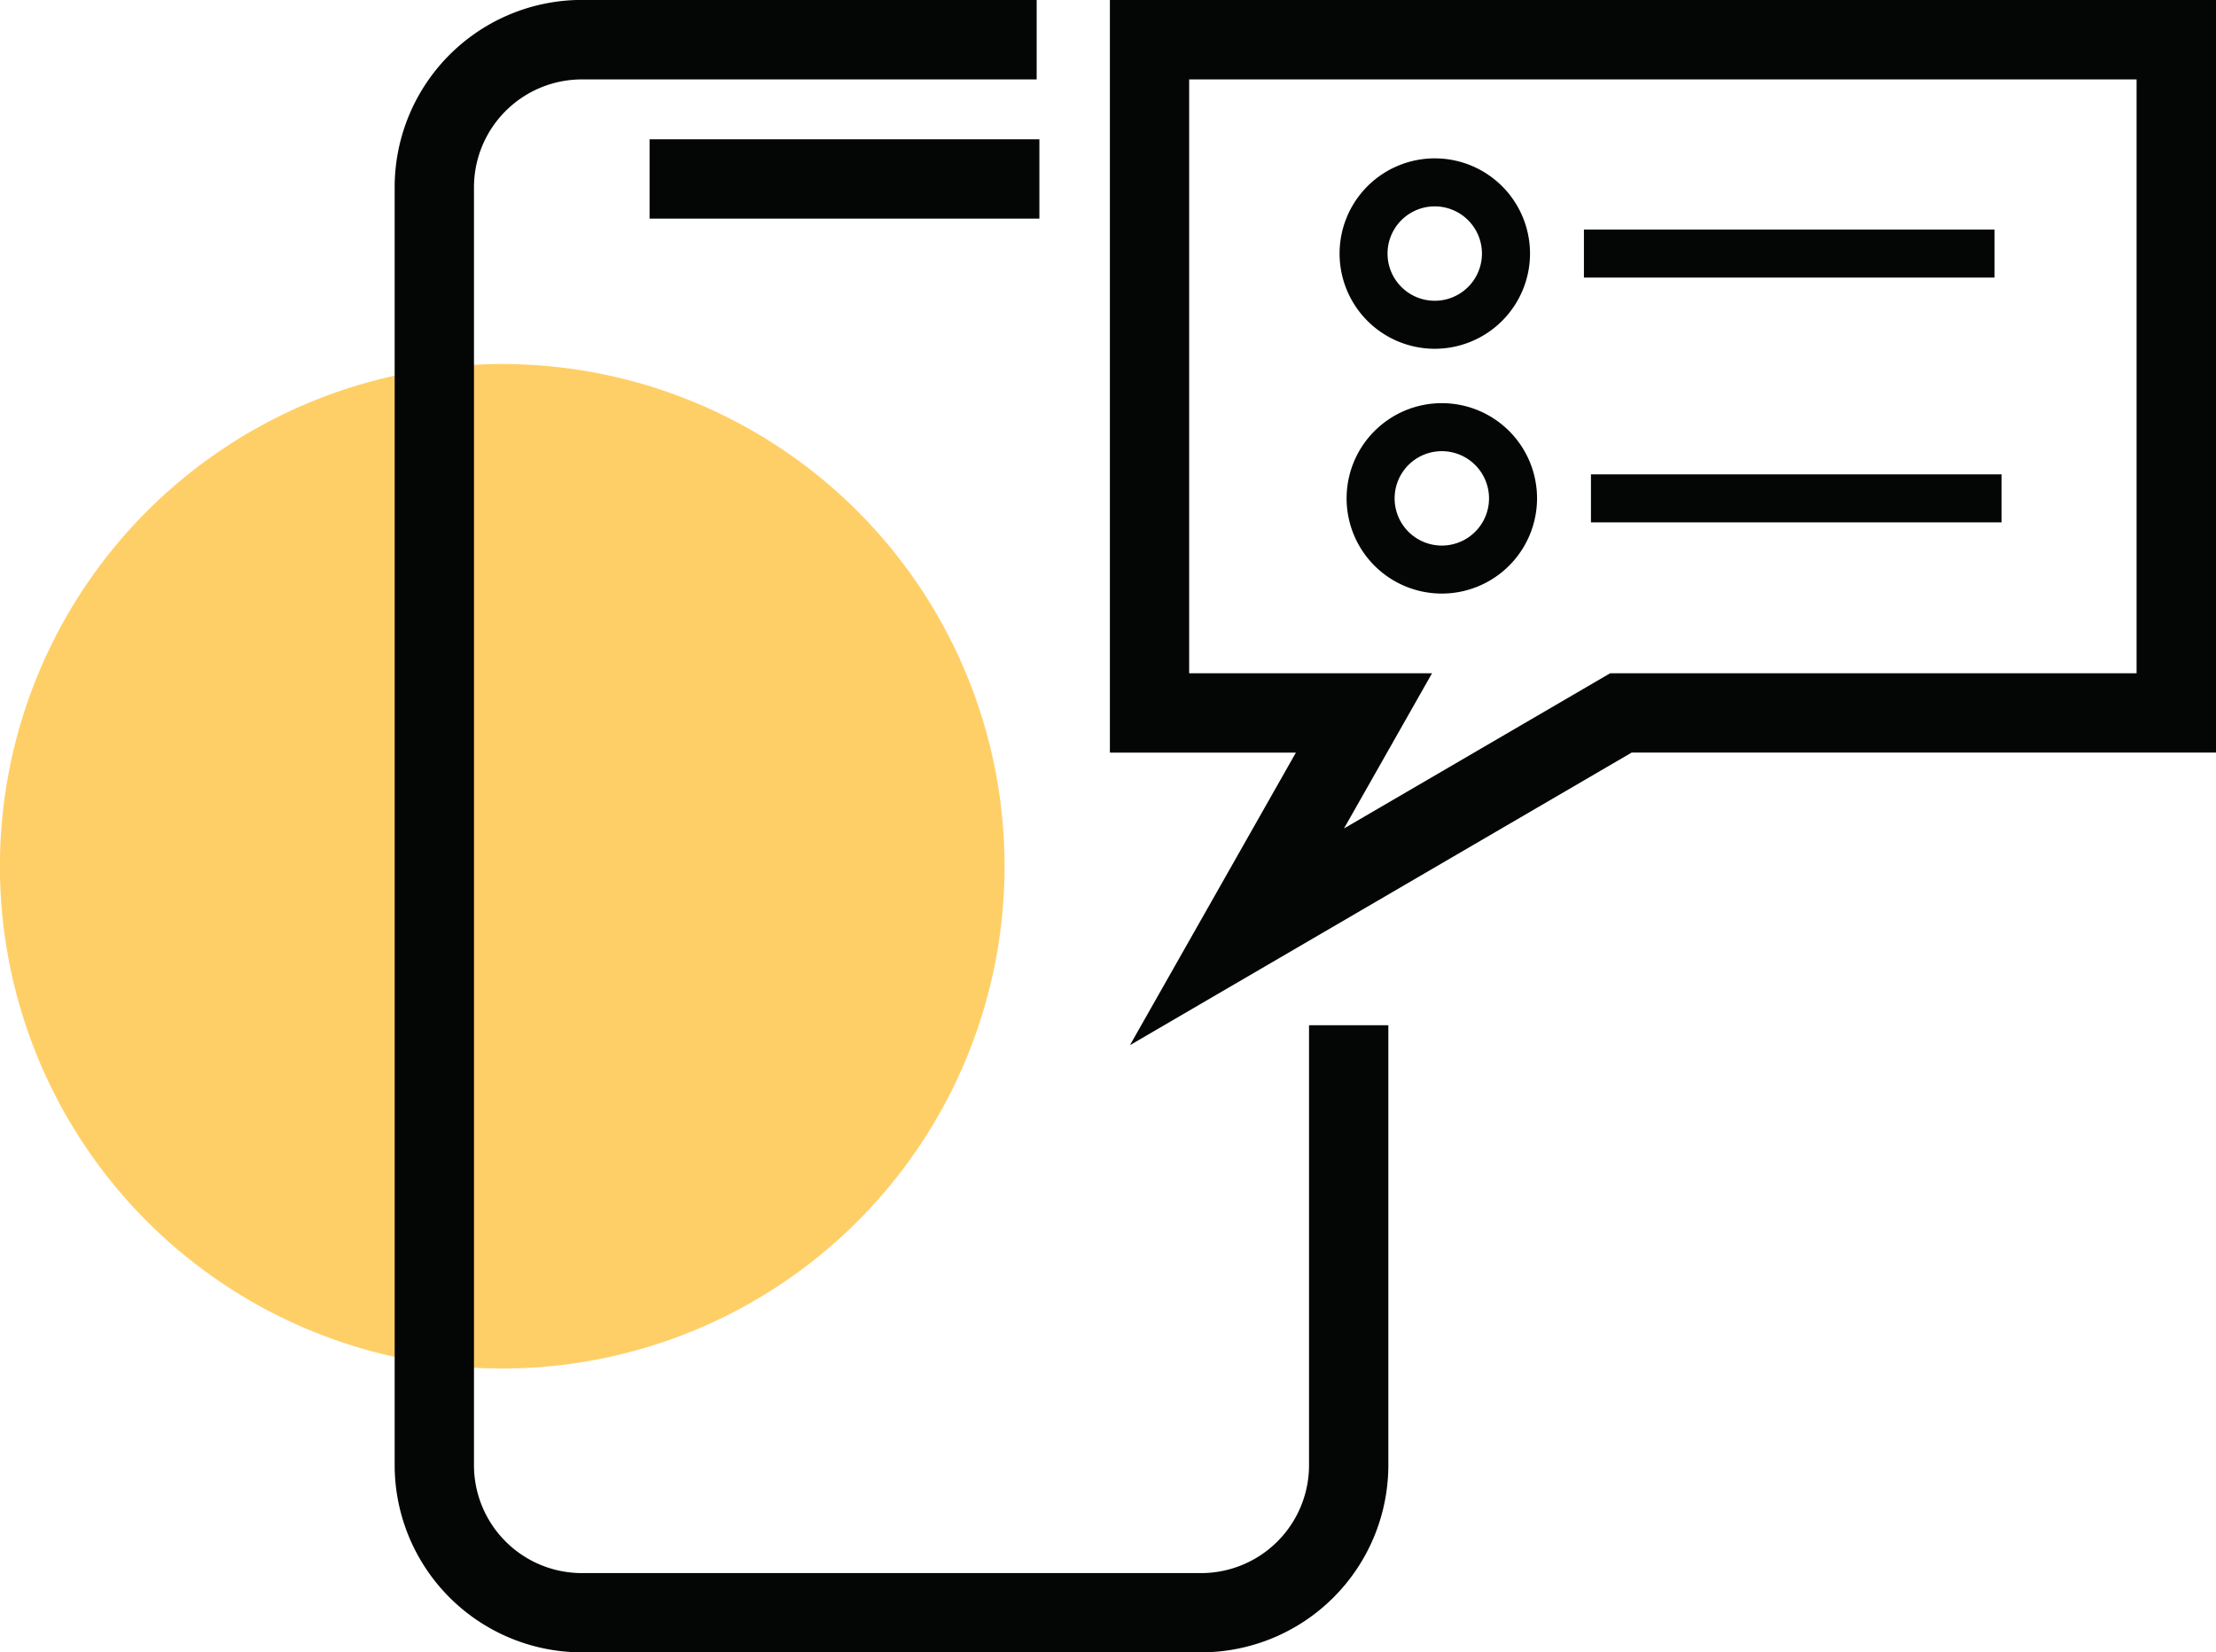 <svg xmlns="http://www.w3.org/2000/svg" width="82.337" height="61.403" viewBox="0 0 82.337 61.403">
  <g id="그룹_1079" data-name="그룹 1079" transform="translate(-50.336 -519.245)">
    <g id="icon_menu02" transform="translate(-173.724 269.03)">
      <g id="그룹_430" data-name="그룹 430" transform="translate(224.06 263.74)">
        <path id="패스_212" data-name="패스 212" d="M547.2,361.3a18.664,18.664,0,1,1-18.664-18.664A18.664,18.664,0,0,1,547.2,361.3Z" transform="translate(-509.875 -342.633)" fill="#ffcf67"/>
      </g>
    </g>
    <g id="그룹_1061" data-name="그룹 1061" transform="translate(65 519.245)">
      <g id="그룹_1060" data-name="그룹 1060" transform="translate(0 0)">
        <g id="그룹_1057" data-name="그룹 1057" transform="translate(9.471 5.177)">
          <rect id="사각형_877" data-name="사각형 877" width="14.484" height="2.947" fill="#040505"/>
        </g>
        <g id="그룹_1058" data-name="그룹 1058">
          <path id="패스_1481" data-name="패스 1481" d="M271.175,226.552H248.162a6.962,6.962,0,0,1-6.954-6.954V172.1a6.962,6.962,0,0,1,6.954-6.954h16.9V168.1h-16.9a4.011,4.011,0,0,0-4.007,4.006V219.6a4.011,4.011,0,0,0,4.007,4.007h23.013a4.011,4.011,0,0,0,4.007-4.007V203.249h2.947V219.6A6.962,6.962,0,0,1,271.175,226.552Z" transform="translate(-241.208 -165.149)" fill="#040505"/>
        </g>
        <g id="그룹_1059" data-name="그룹 1059" transform="translate(26.577)">
          <path id="패스_1482" data-name="패스 1482" d="M332.8,203.989l6.166-10.872h-6.911V165.149h41.1v27.967H351.441Zm2.2-13.82h9.024l-3.271,5.767,9.888-5.767h19.561V168.1H335Z" transform="translate(-332.057 -165.149)" fill="#040505"/>
        </g>
      </g>
    </g>
    <g id="그룹_1064" data-name="그룹 1064" transform="translate(100.109 525.13)">
      <g id="그룹_1062" data-name="그룹 1062" transform="translate(0 0)">
        <path id="패스_1483" data-name="패스 1483" d="M363.348,192.342a3.538,3.538,0,1,1,3.538-3.538A3.542,3.542,0,0,1,363.348,192.342Zm0-5.292A1.754,1.754,0,1,0,365.1,188.8,1.755,1.755,0,0,0,363.348,187.05Z" transform="translate(-359.81 -185.266)" fill="#040505"/>
      </g>
      <g id="그룹_1063" data-name="그룹 1063" transform="translate(9.079 2.646)">
        <rect id="사각형_878" data-name="사각형 878" width="15.258" height="1.784" fill="#040505"/>
      </g>
    </g>
    <g id="그룹_1067" data-name="그룹 1067" transform="translate(100.37 534.227)">
      <g id="그룹_1065" data-name="그룹 1065" transform="translate(0 0)">
        <path id="패스_1484" data-name="패스 1484" d="M364.239,223.436a3.538,3.538,0,1,1,3.538-3.538A3.542,3.542,0,0,1,364.239,223.436Zm0-5.292a1.754,1.754,0,1,0,1.754,1.754A1.756,1.756,0,0,0,364.239,218.144Z" transform="translate(-360.701 -216.36)" fill="#040505"/>
      </g>
      <g id="그룹_1066" data-name="그룹 1066" transform="translate(9.079 2.646)">
        <rect id="사각형_879" data-name="사각형 879" width="15.258" height="1.784" fill="#040505"/>
      </g>
    </g>
  </g>
</svg>
